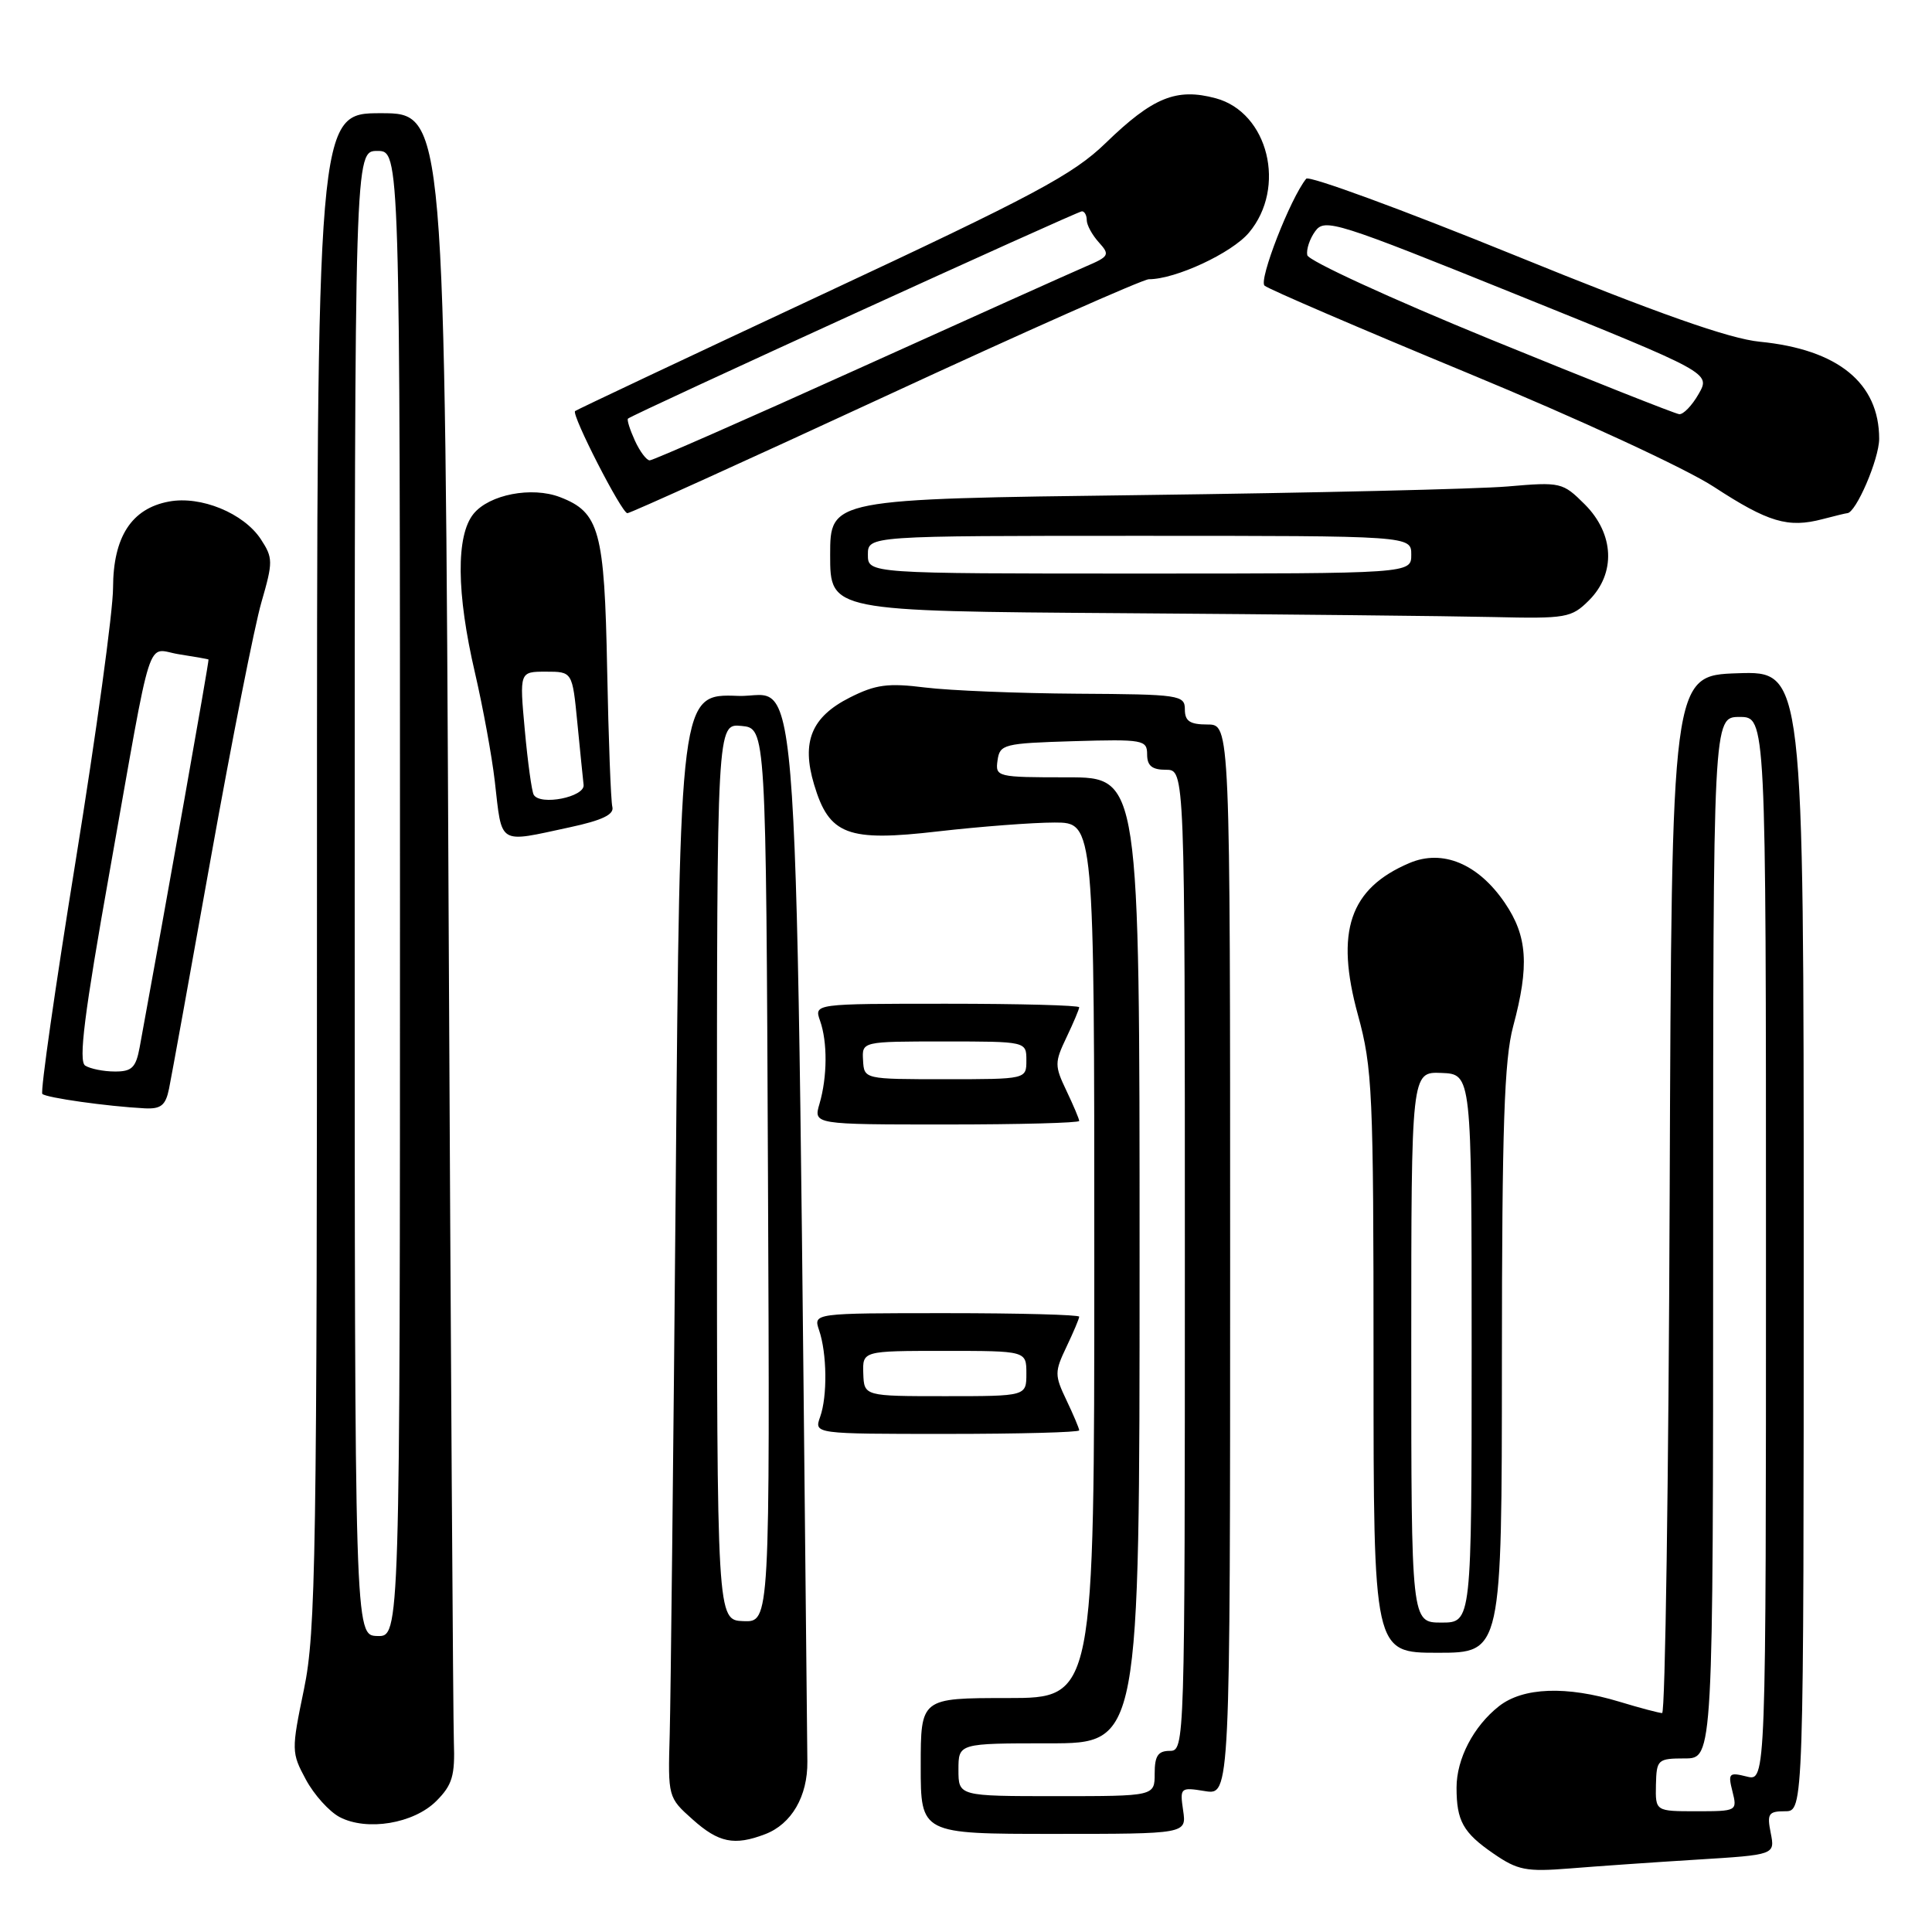 <?xml version="1.0" encoding="UTF-8" standalone="no"?>
<!DOCTYPE svg PUBLIC "-//W3C//DTD SVG 1.1//EN" "http://www.w3.org/Graphics/SVG/1.1/DTD/svg11.dtd" >
<svg xmlns="http://www.w3.org/2000/svg" xmlns:xlink="http://www.w3.org/1999/xlink" version="1.1" viewBox="0 0 256 256">
 <g >
 <path fill="currentColor"
d=" M 224.85 246.41 C 235.20 245.77 235.20 245.77 234.63 242.88 C 234.12 240.33 234.33 240.00 236.53 240.00 C 239.00 240.00 239.00 240.00 239.00 164.46 C 239.00 88.92 239.00 88.92 230.25 89.21 C 221.50 89.50 221.50 89.50 221.24 158.25 C 221.10 196.06 220.65 227.00 220.24 226.99 C 219.83 226.98 217.29 226.31 214.59 225.49 C 207.56 223.36 201.81 223.57 198.61 226.09 C 195.25 228.74 193.00 233.05 193.00 236.87 C 193.00 241.28 193.87 242.84 197.88 245.60 C 201.10 247.82 202.22 248.04 208.00 247.58 C 211.57 247.29 219.16 246.76 224.85 246.41 Z  M 101.38 243.04 C 104.88 241.71 107.03 238.02 106.98 233.41 C 105.39 80.32 106.18 92.53 97.80 92.21 C 90.10 91.92 90.10 91.92 89.54 156.71 C 89.23 192.34 88.87 225.25 88.74 229.83 C 88.50 238.10 88.52 238.19 91.77 241.08 C 95.22 244.17 97.30 244.60 101.38 243.04 Z  M 156.77 239.89 C 156.33 236.87 156.40 236.80 159.66 237.33 C 163.00 237.87 163.00 237.87 163.00 166.94 C 163.00 96.00 163.00 96.00 160.00 96.00 C 157.67 96.00 157.00 95.56 157.00 94.00 C 157.00 92.10 156.31 92.00 142.75 91.92 C 134.91 91.87 125.84 91.50 122.60 91.10 C 117.65 90.48 116.03 90.70 112.60 92.43 C 107.52 95.00 106.17 98.28 107.87 103.95 C 109.87 110.65 112.29 111.56 124.33 110.16 C 129.93 109.52 136.86 108.99 139.75 108.99 C 145.00 109.00 145.00 109.00 145.00 167.00 C 145.00 225.00 145.00 225.00 133.50 225.00 C 122.00 225.00 122.00 225.00 122.00 234.00 C 122.00 243.00 122.00 243.00 139.61 243.00 C 157.23 243.00 157.23 243.00 156.77 239.89 Z  M 57.82 238.64 C 59.94 236.51 60.30 235.29 60.14 230.81 C 60.04 227.89 59.72 178.14 59.44 120.25 C 58.94 15.00 58.94 15.00 50.47 15.00 C 42.00 15.00 42.00 15.00 42.00 115.25 C 42.01 206.29 41.85 216.26 40.28 223.82 C 38.60 231.93 38.61 232.24 40.53 235.80 C 41.61 237.81 43.62 240.04 45.00 240.77 C 48.62 242.67 54.82 241.64 57.82 238.64 Z  M 199.01 180.25 C 199.02 149.26 199.32 140.40 200.50 136.00 C 202.66 127.96 202.40 124.05 199.40 119.64 C 195.88 114.46 191.15 112.48 186.75 114.36 C 178.83 117.73 176.90 123.42 179.93 134.47 C 181.86 141.50 182.00 144.68 182.00 180.51 C 182.00 219.00 182.00 219.00 190.50 219.00 C 199.00 219.00 199.00 219.00 199.01 180.25 Z  M 143.00 189.53 C 143.00 189.28 142.24 187.48 141.31 185.53 C 139.73 182.22 139.73 181.78 141.31 178.47 C 142.24 176.52 143.00 174.72 143.00 174.47 C 143.00 174.21 135.07 174.00 125.38 174.00 C 107.77 174.00 107.77 174.00 108.53 176.25 C 109.58 179.31 109.65 185.02 108.67 187.75 C 107.87 190.00 107.87 190.00 125.43 190.00 C 135.09 190.00 143.00 189.79 143.00 189.53 Z  M 143.00 148.53 C 143.00 148.28 142.24 146.48 141.31 144.53 C 139.73 141.22 139.73 140.78 141.31 137.47 C 142.24 135.52 143.00 133.72 143.00 133.47 C 143.00 133.21 135.09 133.00 125.43 133.00 C 107.87 133.00 107.87 133.00 108.66 135.25 C 109.66 138.08 109.63 142.68 108.59 146.25 C 107.78 149.00 107.78 149.00 125.39 149.00 C 135.08 149.00 143.00 148.79 143.00 148.53 Z  M 22.40 144.25 C 22.71 142.74 25.22 128.90 27.97 113.50 C 30.73 98.10 33.73 82.93 34.64 79.80 C 36.19 74.44 36.18 73.93 34.57 71.46 C 32.30 68.00 26.61 65.66 22.38 66.46 C 17.43 67.38 15.00 71.14 14.98 77.88 C 14.98 80.97 12.75 97.21 10.04 113.97 C 7.33 130.73 5.33 144.67 5.61 144.95 C 6.13 145.46 14.20 146.60 19.17 146.86 C 21.33 146.97 21.95 146.47 22.40 144.25 Z  M 75.50 109.62 C 79.78 108.70 81.40 107.93 81.14 106.92 C 80.94 106.14 80.63 97.93 80.45 88.67 C 80.10 70.31 79.43 67.88 74.20 65.87 C 70.46 64.44 64.84 65.52 62.75 68.08 C 60.41 70.95 60.47 78.58 62.94 89.17 C 64.00 93.75 65.18 100.20 65.56 103.50 C 66.55 112.10 65.88 111.69 75.50 109.62 Z  M 210.55 79.55 C 214.13 75.97 213.90 70.75 210.00 66.84 C 207.06 63.91 206.82 63.85 199.75 64.46 C 195.76 64.80 173.94 65.31 151.25 65.60 C 110.00 66.12 110.00 66.12 110.00 73.55 C 110.00 80.98 110.00 80.98 148.75 81.25 C 170.06 81.40 192.13 81.63 197.80 81.76 C 207.55 81.99 208.22 81.87 210.55 79.55 Z  M 244.76 68.00 C 245.91 68.00 248.99 60.84 249.00 58.15 C 249.00 50.75 243.54 46.30 233.18 45.28 C 229.15 44.89 219.71 41.56 200.62 33.79 C 185.84 27.78 173.44 23.23 173.08 23.68 C 170.97 26.29 166.75 37.13 167.56 37.85 C 168.08 38.31 180.20 43.52 194.50 49.44 C 209.13 55.49 223.39 62.08 227.10 64.51 C 234.30 69.21 236.93 69.99 241.49 68.79 C 243.14 68.36 244.61 68.00 244.76 68.00 Z  M 117.32 52.50 C 135.74 43.97 151.45 37.00 152.23 37.00 C 155.77 37.00 163.21 33.54 165.49 30.83 C 170.51 24.86 168.06 14.90 161.09 13.02 C 155.88 11.62 152.76 12.89 146.50 18.96 C 142.19 23.14 137.04 25.89 109.00 38.99 C 91.12 47.35 76.37 54.31 76.20 54.47 C 75.70 54.96 82.38 68.00 83.13 68.00 C 83.52 68.00 98.91 61.02 117.32 52.50 Z  M 219.42 236.50 C 219.50 233.14 219.65 233.01 223.25 233.00 C 227.00 233.00 227.00 233.00 227.00 164.00 C 227.00 95.00 227.00 95.00 230.50 95.00 C 234.00 95.00 234.00 95.00 234.00 165.52 C 234.00 236.04 234.00 236.04 231.45 235.40 C 229.10 234.81 228.95 234.97 229.56 237.38 C 230.21 239.97 230.15 240.00 224.78 240.00 C 219.35 240.00 219.35 240.00 219.42 236.50 Z  M 95.00 155.27 C 95.00 95.87 95.00 95.87 98.25 96.19 C 101.50 96.50 101.50 96.50 101.76 155.72 C 102.02 214.94 102.02 214.94 98.51 214.81 C 95.00 214.68 95.00 214.68 95.00 155.27 Z  M 127.00 234.50 C 127.00 231.00 127.00 231.00 139.00 231.00 C 151.00 231.00 151.00 231.00 151.00 167.00 C 151.00 103.00 151.00 103.00 141.43 103.00 C 132.08 103.00 131.87 102.95 132.18 100.75 C 132.48 98.62 133.00 98.49 142.25 98.21 C 151.48 97.94 152.00 98.04 152.00 99.96 C 152.00 101.47 152.65 102.00 154.50 102.00 C 157.00 102.00 157.00 102.00 157.00 167.00 C 157.00 231.33 156.98 232.00 155.00 232.00 C 153.44 232.00 153.00 232.67 153.00 235.00 C 153.00 238.00 153.00 238.00 140.00 238.00 C 127.00 238.00 127.00 238.00 127.00 234.50 Z  M 47.00 118.35 C 47.00 20.00 47.00 20.00 50.00 20.00 C 53.00 20.00 53.00 20.00 53.00 118.43 C 53.00 216.87 53.00 216.87 50.00 216.78 C 47.00 216.70 47.00 216.70 47.00 118.35 Z  M 187.00 178.51 C 187.00 142.01 187.00 142.01 191.00 142.17 C 195.00 142.33 195.00 142.33 195.00 178.66 C 195.00 215.00 195.00 215.00 191.00 215.00 C 187.00 215.00 187.00 215.00 187.00 178.51 Z  M 114.39 182.00 C 114.29 179.00 114.29 179.00 125.14 179.00 C 136.00 179.00 136.00 179.00 136.00 182.00 C 136.00 185.00 136.00 185.00 125.25 185.00 C 114.50 185.00 114.50 185.00 114.39 182.00 Z  M 114.36 140.50 C 114.21 138.00 114.21 138.00 125.11 138.00 C 136.00 138.00 136.00 138.00 136.00 140.50 C 136.00 143.00 136.00 143.00 125.25 143.00 C 114.50 143.00 114.50 143.00 114.36 140.50 Z  M 11.29 141.20 C 10.38 140.62 11.16 134.38 14.53 115.47 C 20.36 82.65 19.28 86.02 23.75 86.70 C 25.81 87.02 27.56 87.33 27.63 87.39 C 27.74 87.48 21.97 119.96 18.51 138.75 C 18.01 141.47 17.47 142.00 15.20 141.98 C 13.72 141.98 11.96 141.62 11.29 141.20 Z  M 70.72 105.31 C 70.46 104.86 69.93 101.01 69.54 96.75 C 68.83 89.00 68.83 89.00 72.34 89.00 C 75.84 89.00 75.84 89.00 76.50 95.75 C 76.86 99.46 77.24 103.17 77.33 104.00 C 77.51 105.61 71.58 106.79 70.72 105.31 Z  M 115.00 73.50 C 115.00 71.00 115.00 71.00 151.00 71.00 C 187.00 71.00 187.00 71.00 187.00 73.50 C 187.00 76.00 187.00 76.00 151.00 76.00 C 115.00 76.00 115.00 76.00 115.00 73.50 Z  M 197.50 44.97 C 184.30 39.57 173.37 34.55 173.22 33.81 C 173.07 33.07 173.54 31.64 174.28 30.63 C 175.54 28.90 177.05 29.38 201.14 39.11 C 226.67 49.42 226.67 49.42 225.08 52.20 C 224.21 53.73 223.05 54.94 222.50 54.88 C 221.95 54.82 210.70 50.36 197.50 44.97 Z  M 84.12 58.37 C 83.46 56.92 83.05 55.62 83.21 55.47 C 83.78 54.92 142.74 28.00 143.36 28.00 C 143.71 28.00 144.00 28.53 144.00 29.17 C 144.00 29.82 144.72 31.14 145.60 32.11 C 147.10 33.77 146.98 33.98 143.85 35.32 C 142.01 36.11 128.43 42.21 113.68 48.88 C 98.93 55.55 86.52 61.00 86.09 61.00 C 85.67 61.00 84.78 59.82 84.12 58.37 Z "/>
</g>
</svg>